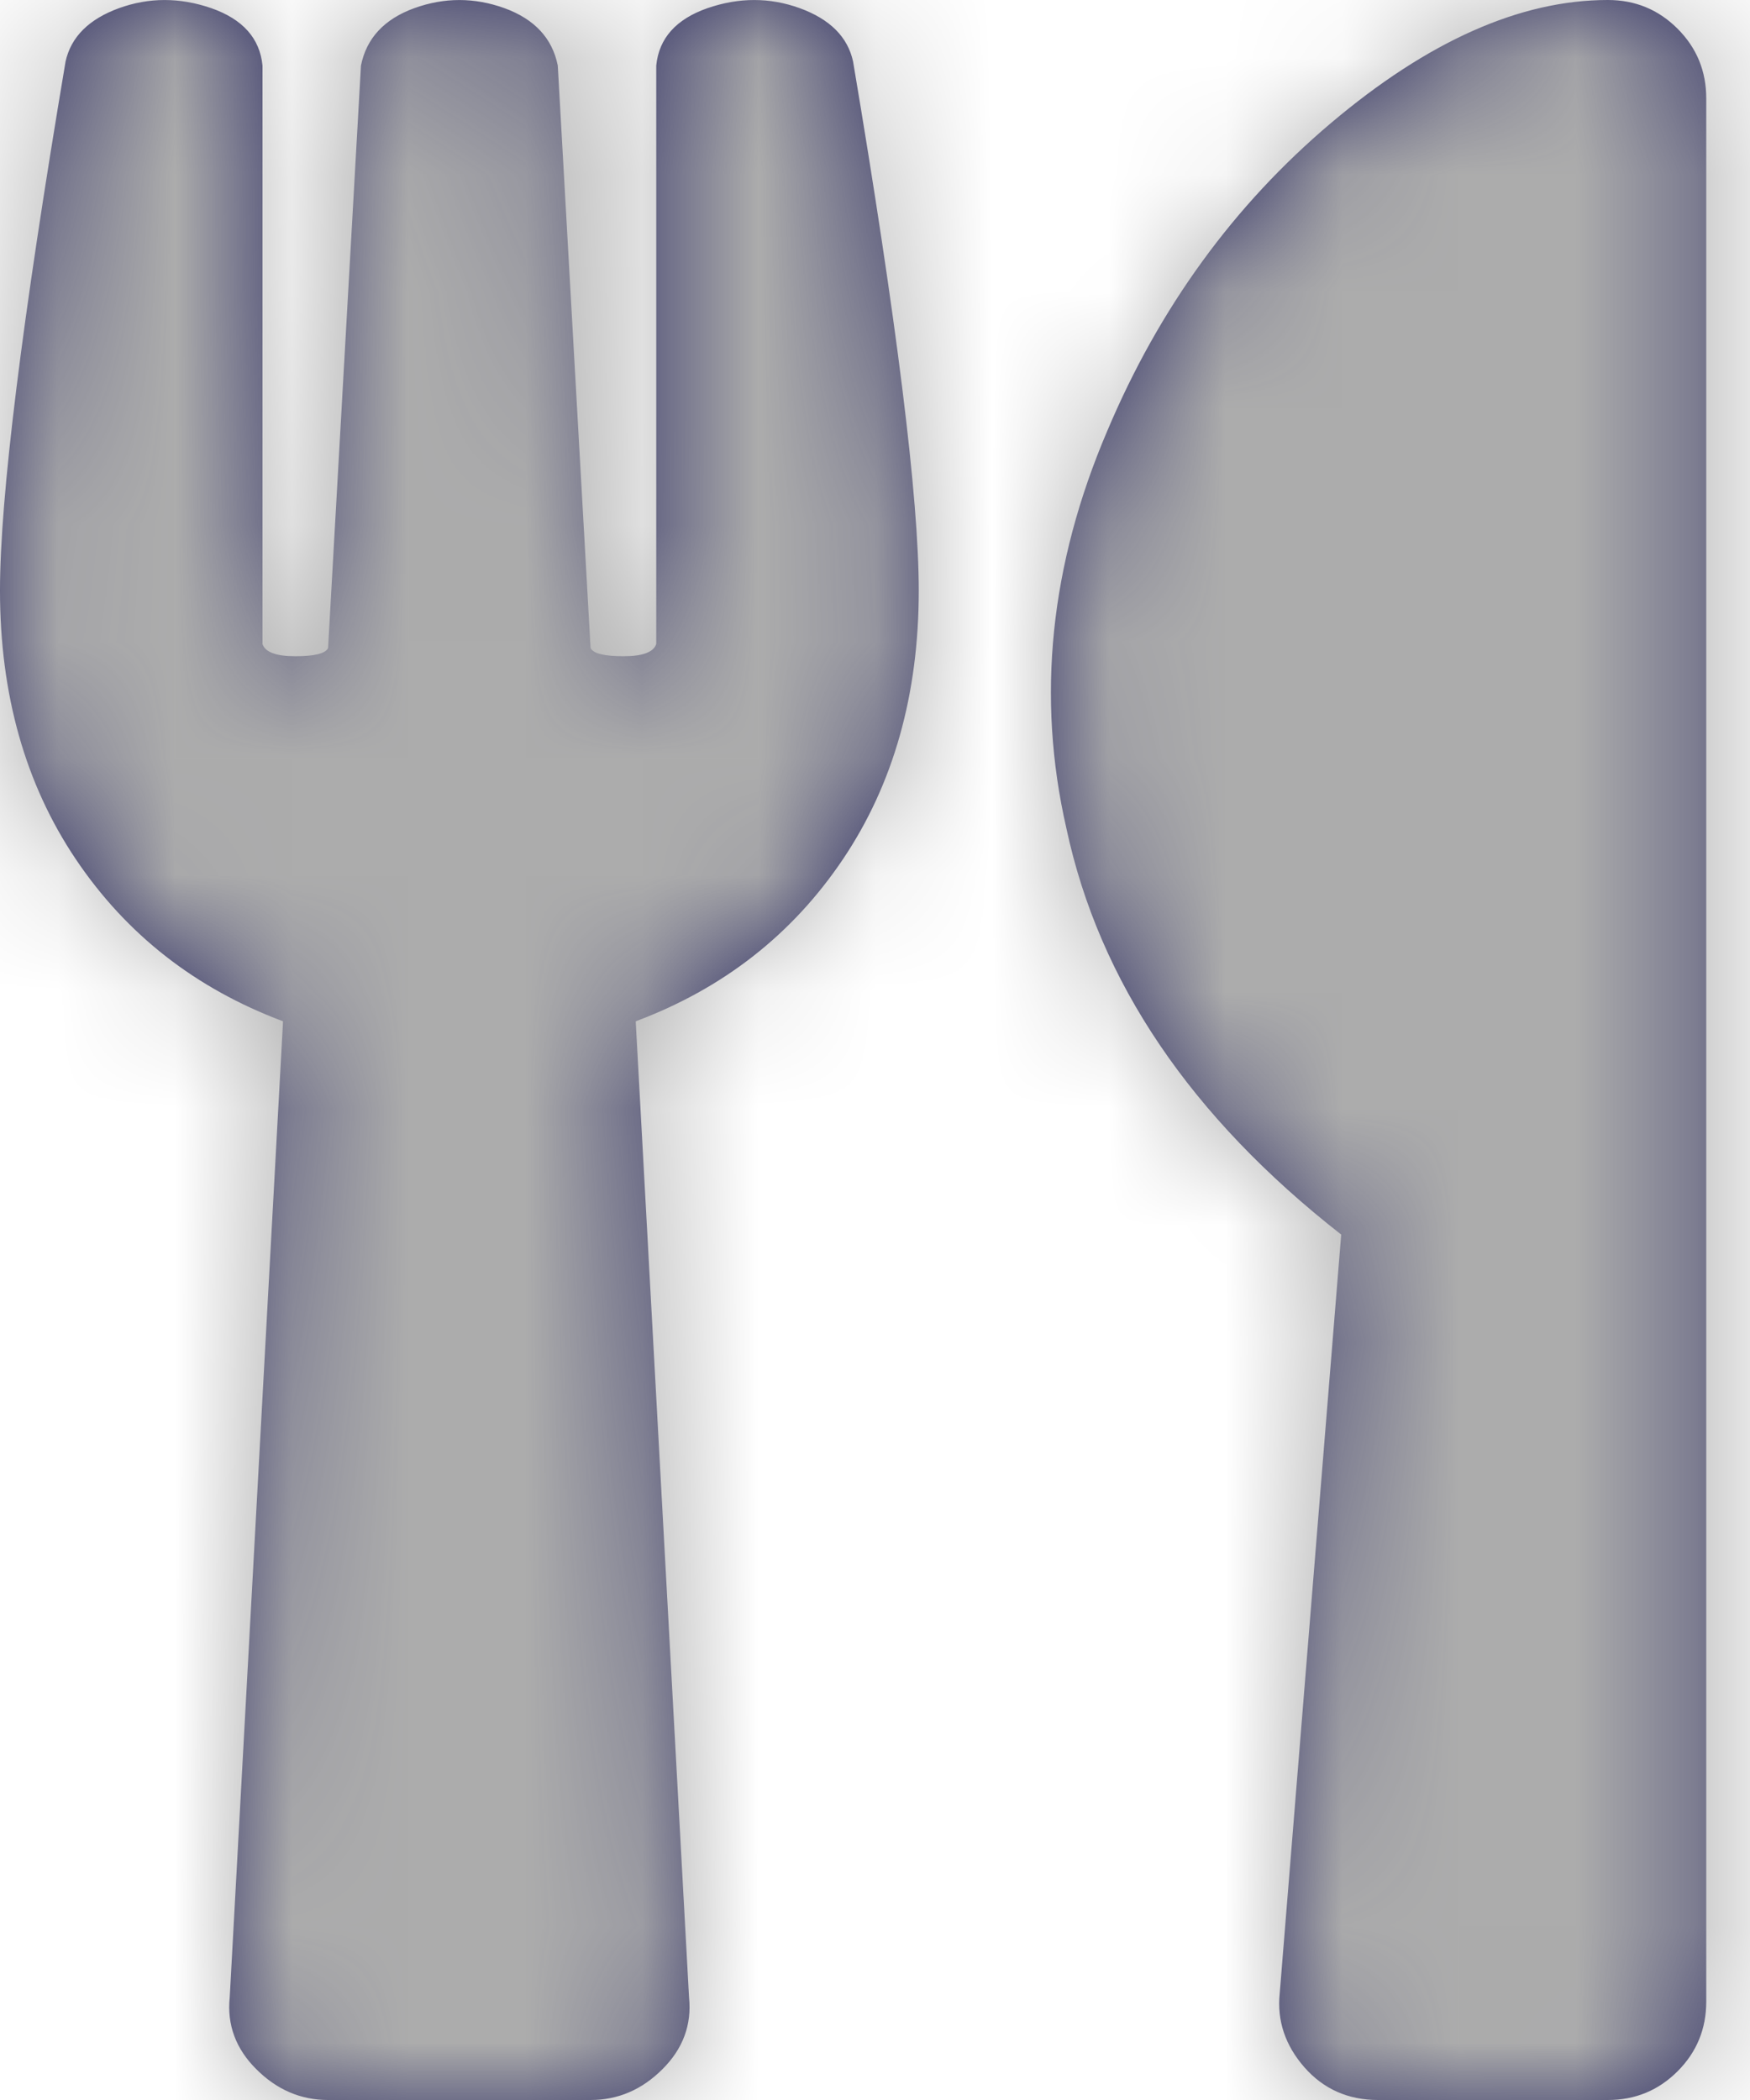 <?xml version="1.0" encoding="UTF-8"?>
<svg width="15px" height="18px" viewBox="0 0 15 18" version="1.1" xmlns="http://www.w3.org/2000/svg" xmlns:xlink="http://www.w3.org/1999/xlink">
    <!-- Generator: sketchtool 50.2 (55047) - http://www.bohemiancoding.com/sketch -->
    <title>C4565386-AEF5-4823-98E7-11AE0C878AE8</title>
    <desc>Created with sketchtool.</desc>
    <defs>
        <path d="M7.312,0.527 C7.687,2.754 7.875,4.266 7.875,5.062 C7.875,5.953 7.658,6.721 7.225,7.365 C6.791,8.01 6.199,8.473 5.449,8.754 L5.906,17.121 C5.93,17.355 5.854,17.561 5.678,17.736 C5.502,17.912 5.297,18 5.062,18 L2.812,18 C2.578,18 2.373,17.912 2.197,17.736 C2.021,17.561 1.945,17.355 1.969,17.121 L2.426,8.754 C1.676,8.473 1.084,8.01 0.65,7.365 C0.217,6.721 0,5.953 0,5.062 C0,4.266 0.187,2.754 0.562,0.527 C0.609,0.316 0.762,0.164 1.02,0.07 C1.277,-0.023 1.541,-0.023 1.811,0.07 C2.08,0.164 2.227,0.328 2.25,0.562 L2.25,5.52 C2.273,5.59 2.367,5.625 2.531,5.625 C2.695,5.625 2.789,5.602 2.812,5.555 L3.094,0.562 C3.141,0.328 3.293,0.164 3.551,0.07 C3.809,-0.023 4.066,-0.023 4.324,0.07 C4.582,0.164 4.734,0.328 4.781,0.562 L5.062,5.555 C5.086,5.602 5.18,5.625 5.344,5.625 C5.508,5.625 5.602,5.59 5.625,5.52 L5.625,0.562 C5.648,0.328 5.795,0.164 6.064,0.07 C6.334,-0.023 6.598,-0.023 6.855,0.07 C7.113,0.164 7.266,0.316 7.312,0.527 Z M11.496,10.582 C10.207,9.574 9.422,8.414 9.141,7.102 C8.883,5.977 9,4.84 9.492,3.691 C9.937,2.637 10.576,1.758 11.408,1.055 C12.24,0.352 13.031,1.34110131e-07 13.781,1.34110131e-07 C14.016,1.34110131e-07 14.215,0.082 14.379,0.246 C14.543,0.41 14.625,0.609 14.625,0.844 L14.625,17.156 C14.625,17.391 14.543,17.59 14.379,17.754 C14.215,17.918 14.016,18 13.781,18 L11.812,18 C11.555,18 11.344,17.906 11.18,17.719 C11.016,17.531 10.945,17.32 10.969,17.086 L11.496,10.582 Z" id="path-1"></path>
    </defs>
    <g id="Components" stroke="none" stroke-width="1" fill="none" fill-rule="evenodd">
        <g id="Typography" transform="translate(-797, -2055)">
            <g id="Icons-/-Cuisine" transform="translate(792, 2052)">
                <g id="-Colours-/-shades-/-Grey" transform="translate(5, 3)">
                    <mask id="mask-2" fill="white">
                        <use xlink:href="#path-1"></use>
                    </mask>
                    <use id="Mask" fill="#333366" xlink:href="#path-1"></use>
                    <g id="-Colours-/-shades-/-68" mask="url(#mask-2)" fill="#ACACAC">
                        <g transform="translate(-5, -3)" id="Rectangle-2-Copy-5">
                            <rect x="0" y="0" width="24" height="24" rx="4"></rect>
                        </g>
                    </g>
                </g>
                <g id="-Colours-/-shades-/-Grey"></g>
            </g>
        </g>
    </g>
</svg>